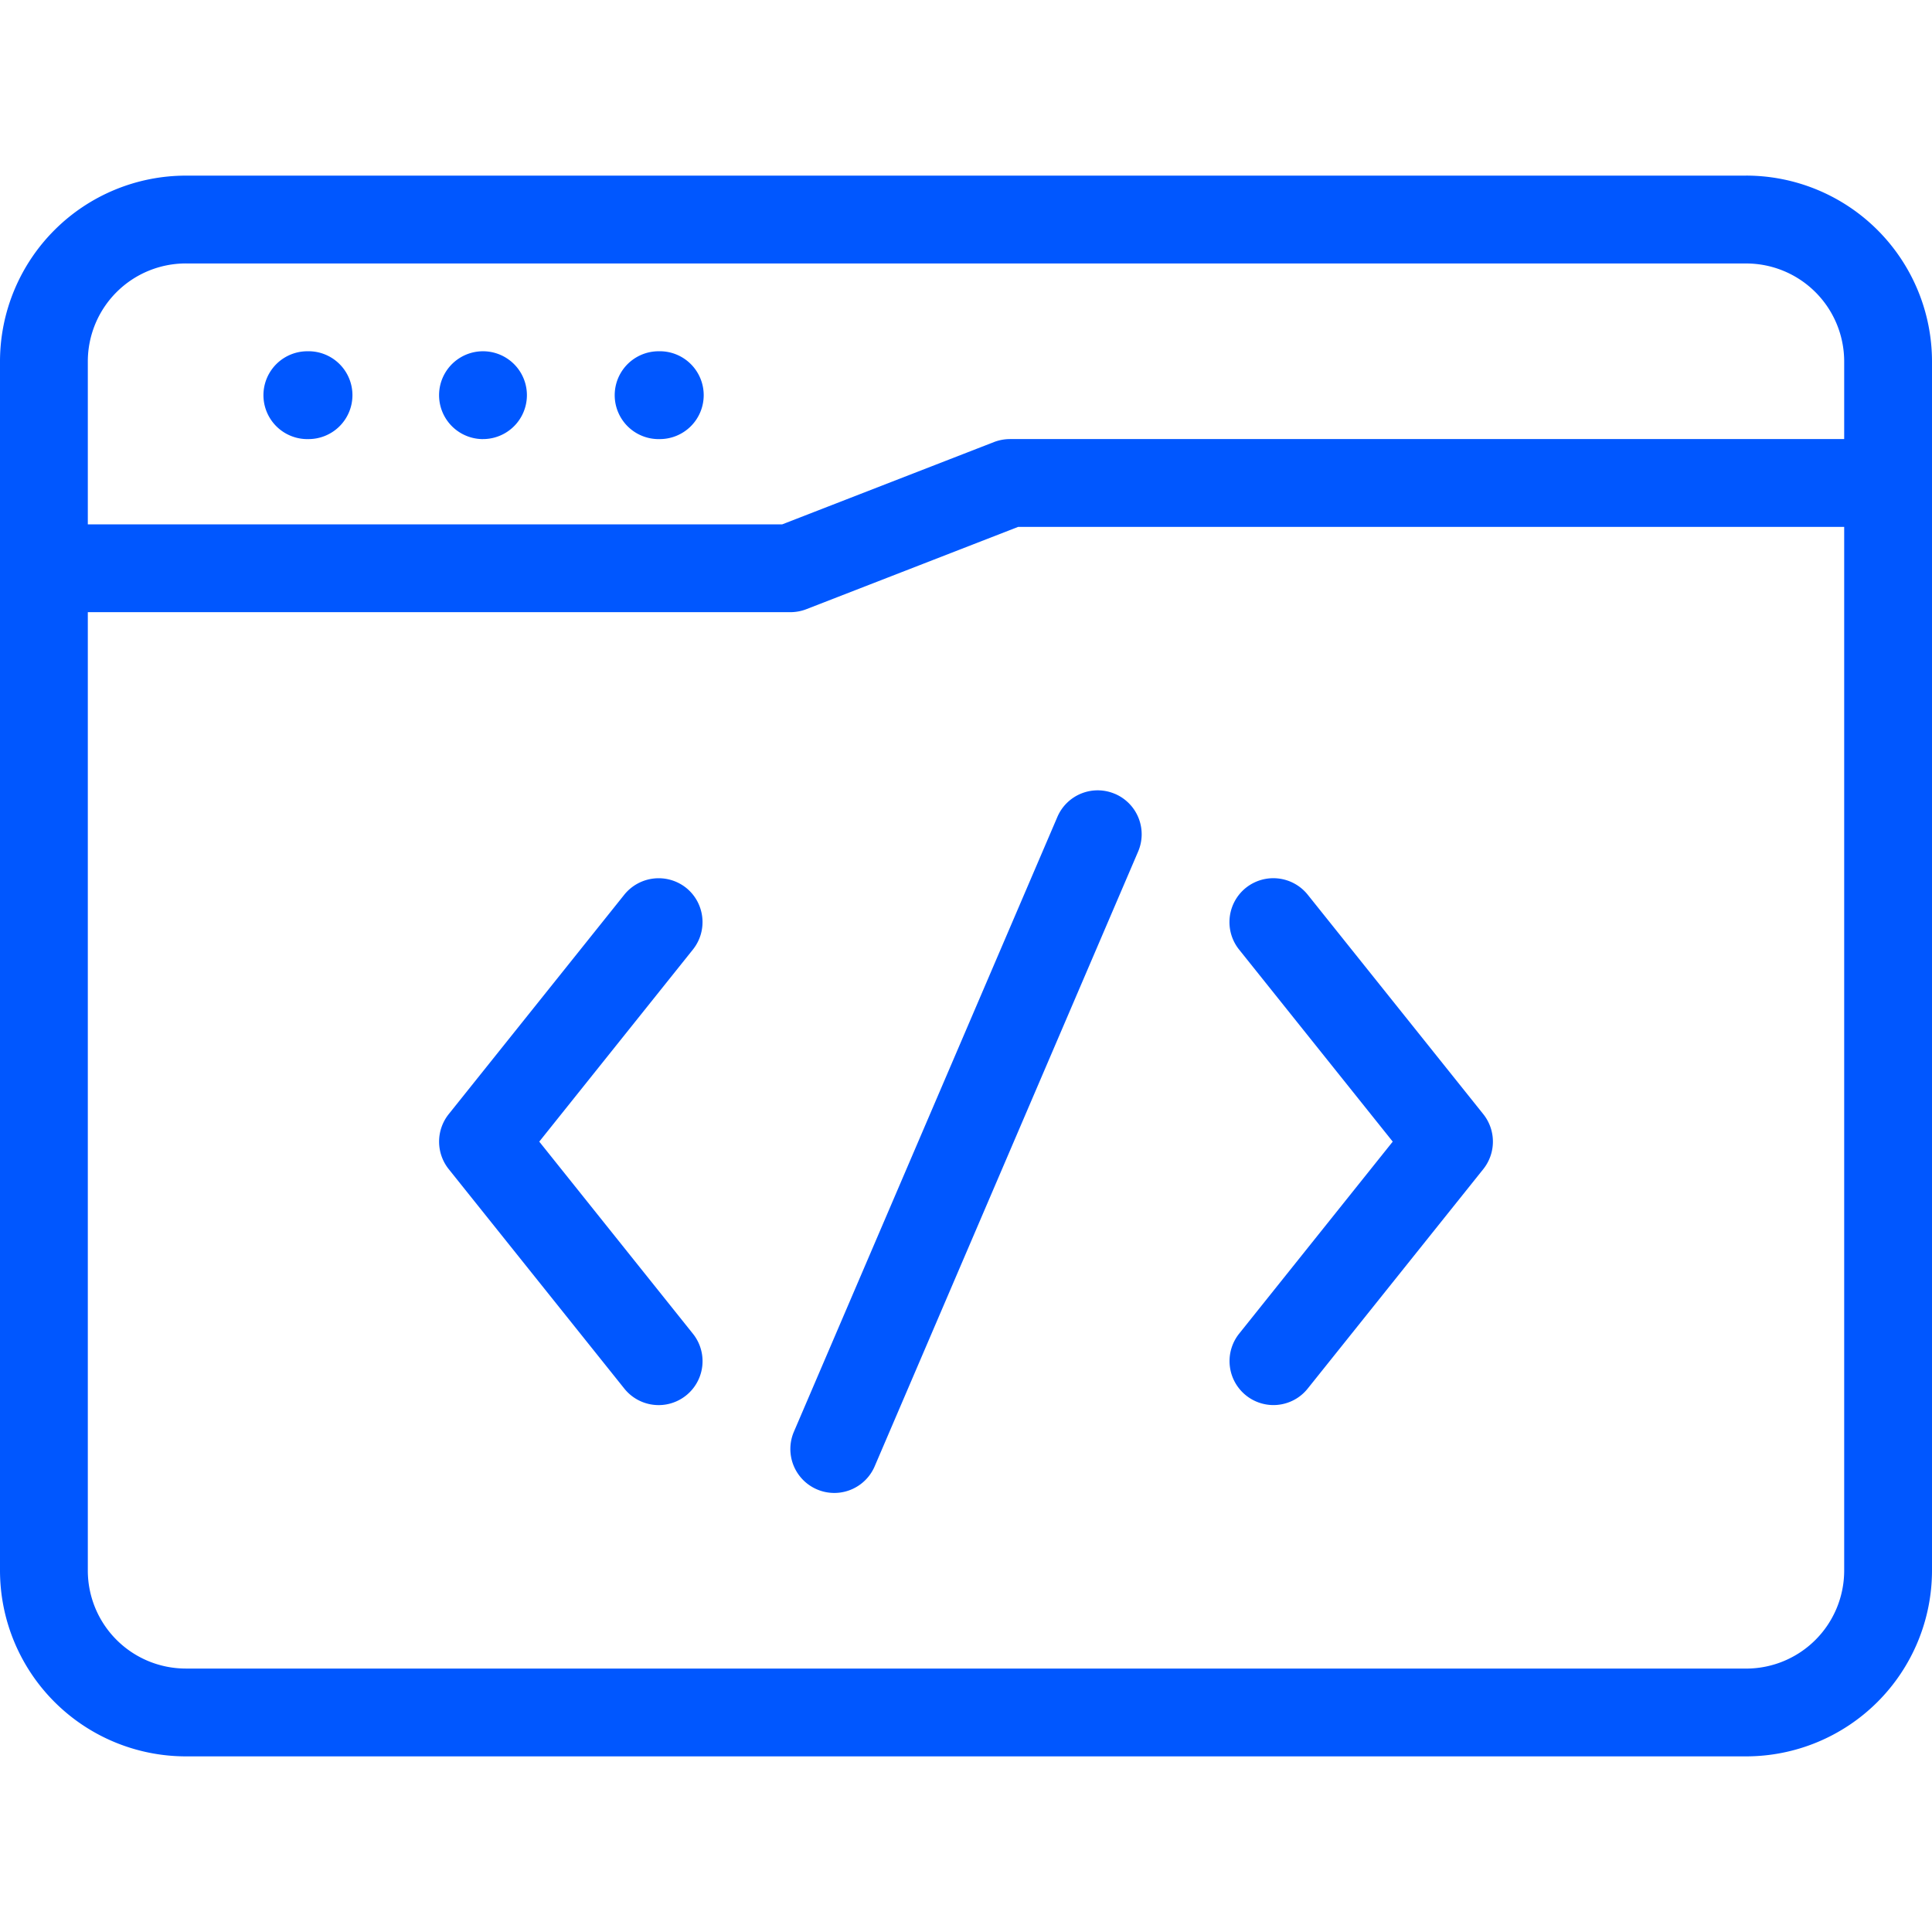 <svg width="64" height="64" fill="none" xmlns="http://www.w3.org/2000/svg"><g clip-path="url(#clip0)" fill="#0057FF"><path d="M43.318 29.636a1.459 1.459 0 00-2.045-.227 1.457 1.457 0 00-.227 2.046l5.09 6.363-5.09 6.364a1.457 1.457 0 001.136 2.363c.426 0 .85-.187 1.136-.545l5.819-7.273a1.46 1.46 0 000-1.818l-5.819-7.273zm-20.591-.227a1.462 1.462 0 00-2.045.227l-5.819 7.273a1.46 1.46 0 000 1.818L20.682 46a1.454 1.454 0 002.272-1.818l-5.09-6.364 5.09-6.364c.5-.627.4-1.542-.227-2.045zM36.938 26.3a1.452 1.452 0 00-1.912.764l-8.727 20.364a1.455 1.455 0 002.676 1.145l8.727-20.364a1.455 1.455 0 00-.764-1.91zm-15.12-11.755a1.455 1.455 0 100-2.909 1.455 1.455 0 000 2.91zm-5.818 0a1.454 1.454 0 100-2.909 1.454 1.454 0 000 2.91zm-5.818 0a1.455 1.455 0 100-2.909 1.455 1.455 0 000 2.91z"/><path d="M57.847 5.818H6.153A6.16 6.16 0 000 11.971v40.057a6.16 6.16 0 006.153 6.154h51.694A6.16 6.16 0 0064 52.029V11.97a6.16 6.16 0 00-6.153-6.153zM6.153 8.728h51.694a3.248 3.248 0 013.244 3.243v2.574H33.455a1.48 1.48 0 00-.526.098l-7.02 2.728h-23v-5.4a3.248 3.248 0 013.244-3.244zm51.694 46.545H6.153a3.248 3.248 0 01-3.244-3.244v-31.75h23.273c.179 0 .358-.033.525-.097l7.02-2.728h27.364V52.03a3.248 3.248 0 01-3.244 3.244z"/></g><defs><clipPath id="clip0"><path fill="#fff" d="M0 0h64v64H0z"/></clipPath></defs></svg>